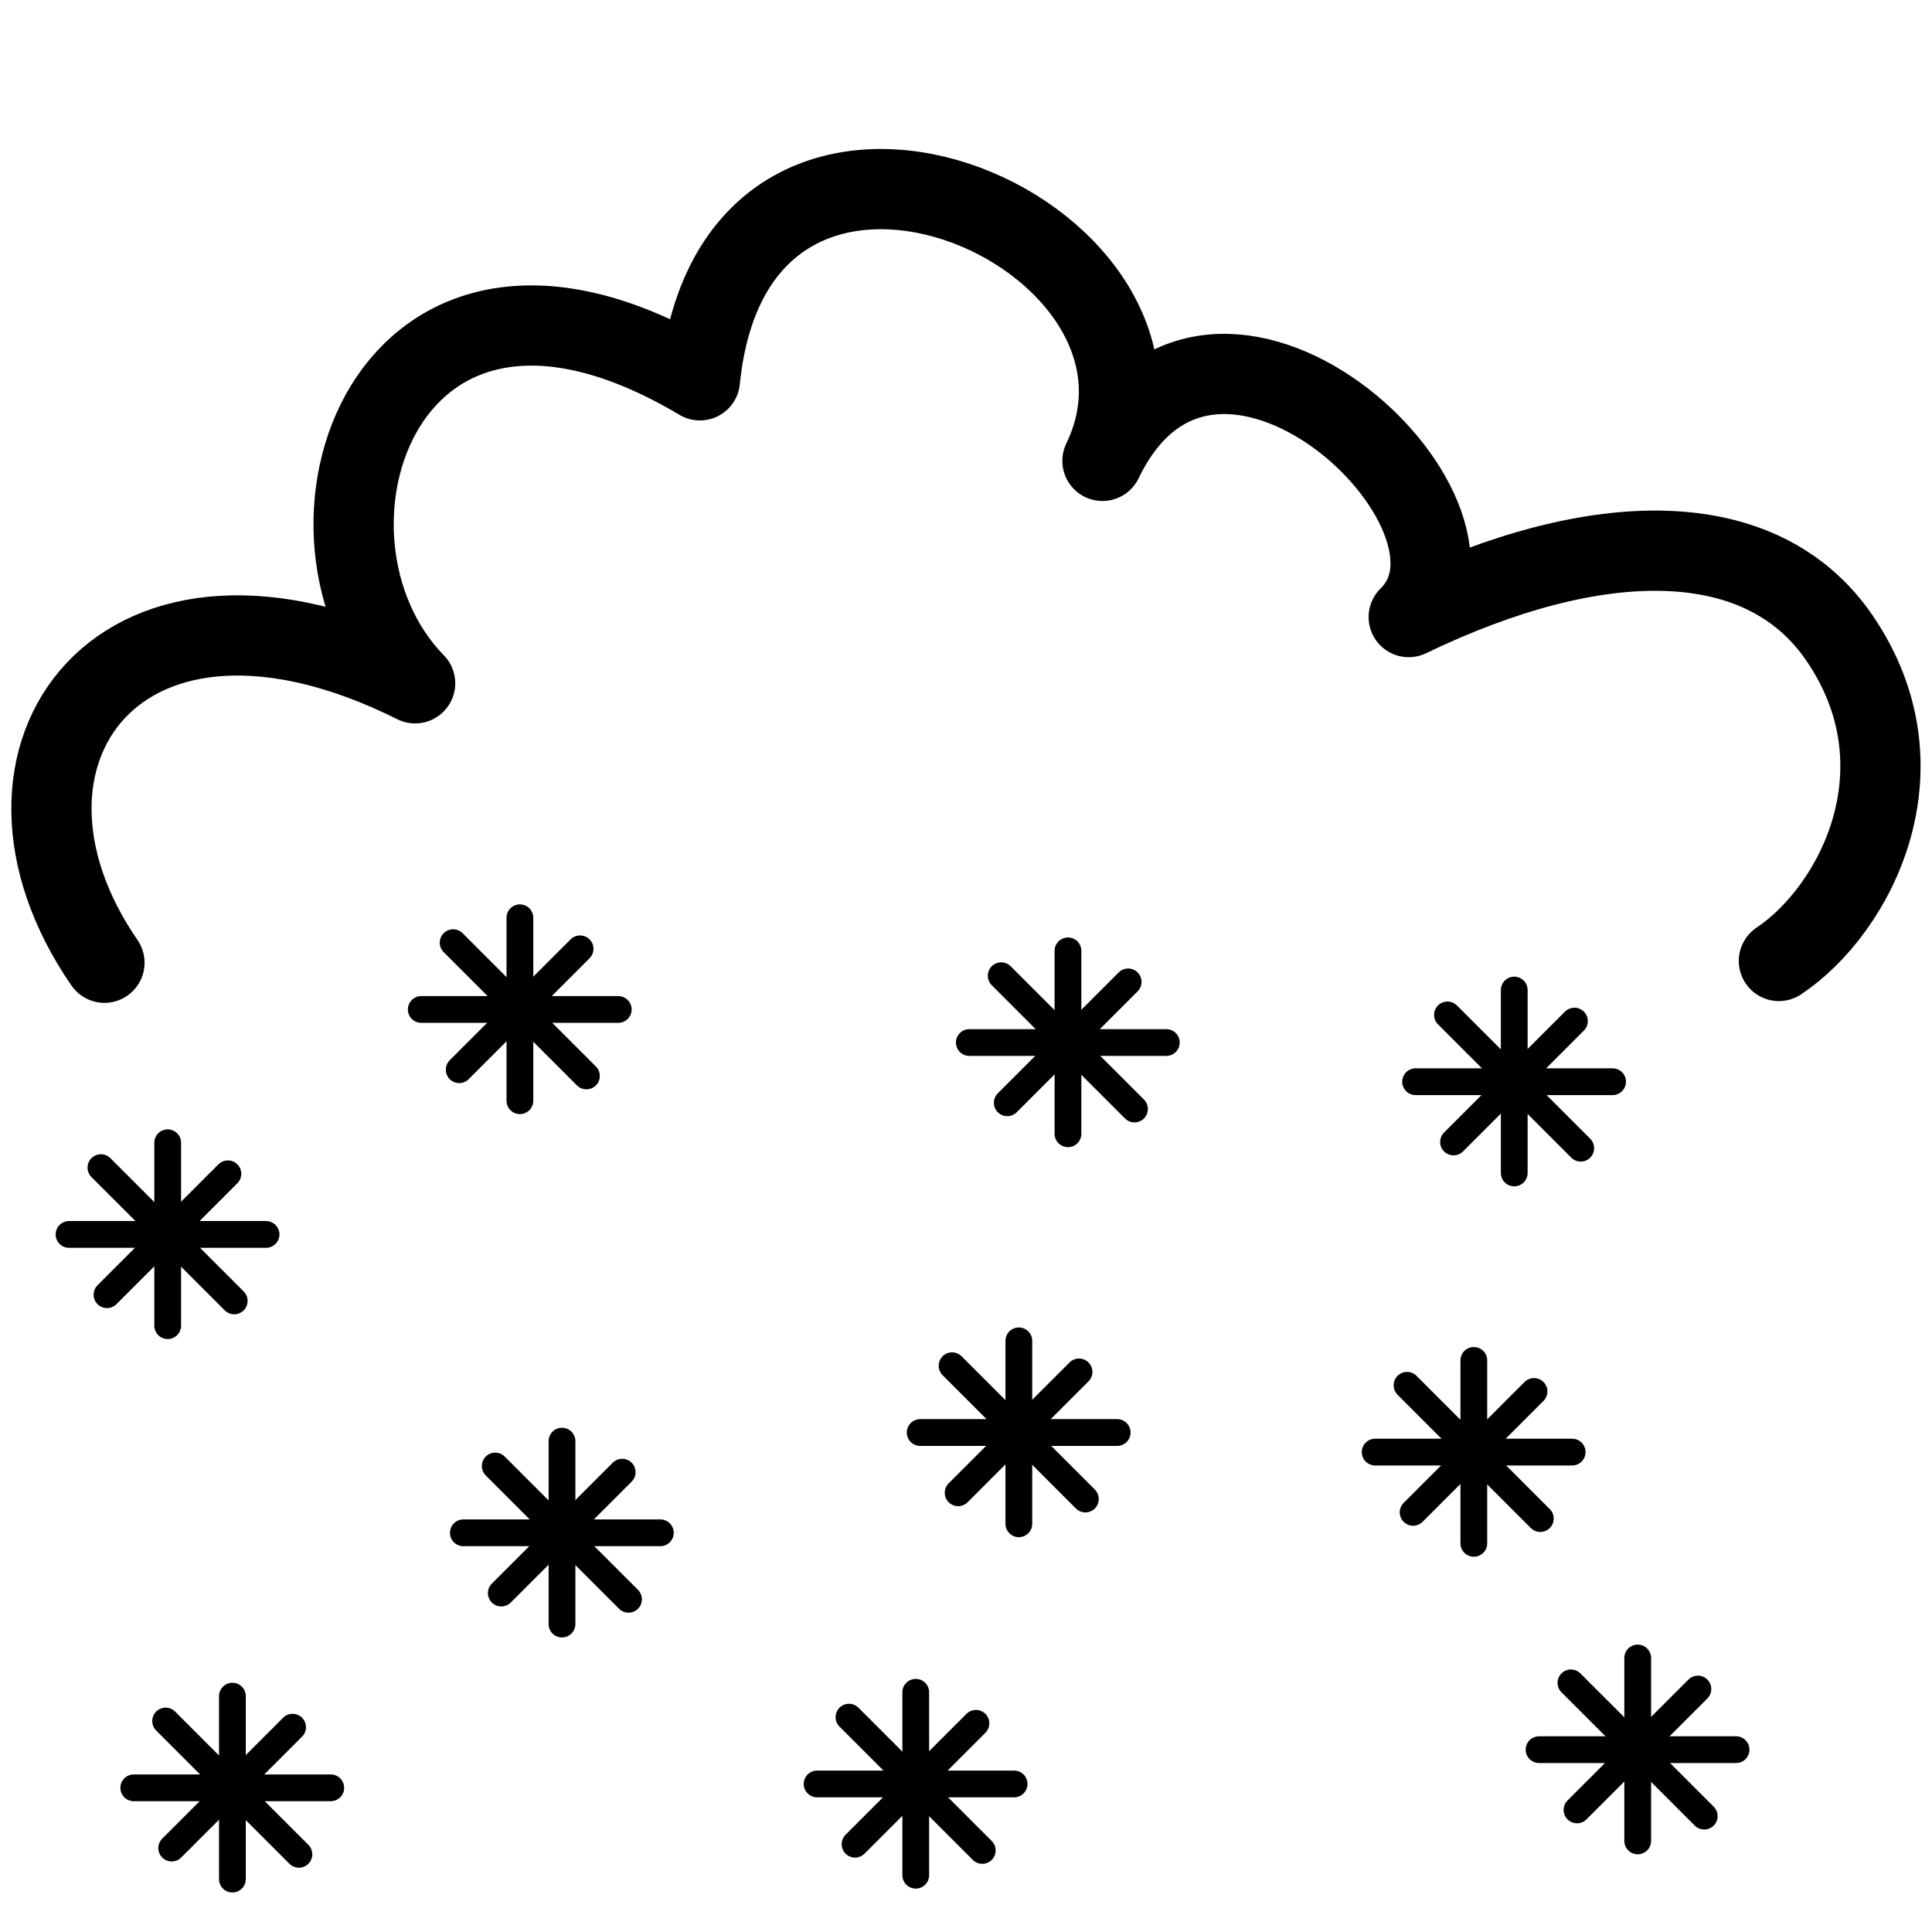 <?xml version="1.0" encoding="UTF-8" standalone="no"?>
<!DOCTYPE svg PUBLIC "-//W3C//DTD SVG 1.1//EN" "http://www.w3.org/Graphics/SVG/1.1/DTD/svg11.dtd">
<svg width="100%" height="100%" viewBox="0 0 301 301" version="1.1" xmlns="http://www.w3.org/2000/svg" xmlns:xlink="http://www.w3.org/1999/xlink" xml:space="preserve" xmlns:serif="http://www.serif.com/" style="fill-rule:evenodd;clip-rule:evenodd;stroke-linecap:round;stroke-linejoin:round;stroke-miterlimit:1.5;">
    <rect id="_73" serif:id="73" x="0.38" y="0.463" width="300" height="300" style="fill:none;"/>
    <path d="M277.146,149.715C289.244,141.611 300.437,119.567 286.538,99.334C274.472,81.769 248.937,81.933 219.474,96.138C235.836,80.133 188.932,36.246 171.761,71.802C188.932,36.246 114.628,3.828 109.039,59.253C59.862,29.972 42.322,83.566 64.675,106.455C18.851,83.566 -5.953,117.731 16.273,149.991" style="fill:none;stroke:black;stroke-width:12.5px;"/>
    <g>
        <path d="M81,142.986L81,171.487" style="fill:none;stroke:black;stroke-width:4.17px;"/>
        <path d="M96.323,157.27L65.63,157.27" style="fill:none;stroke:black;stroke-width:4.17px;"/>
        <path d="M90.377,147.824L71.542,166.659" style="fill:none;stroke:black;stroke-width:4.17px;"/>
        <path d="M70.597,146.863L91.363,167.629" style="fill:none;stroke:black;stroke-width:4.17px;"/>
    </g>
    <g>
        <path d="M87.557,224.524L87.557,253.024" style="fill:none;stroke:black;stroke-width:4.17px;"/>
        <path d="M102.88,238.807L72.187,238.807" style="fill:none;stroke:black;stroke-width:4.17px;"/>
        <path d="M96.935,229.361L78.1,248.196" style="fill:none;stroke:black;stroke-width:4.17px;"/>
        <path d="M77.154,228.401L97.92,249.166" style="fill:none;stroke:black;stroke-width:4.17px;"/>
    </g>
    <g>
        <path d="M235.914,154.244L235.914,182.744" style="fill:none;stroke:black;stroke-width:4.17px;"/>
        <path d="M251.237,168.527L220.545,168.527" style="fill:none;stroke:black;stroke-width:4.17px;"/>
        <path d="M245.292,159.081L226.457,177.916" style="fill:none;stroke:black;stroke-width:4.17px;"/>
        <path d="M225.511,158.121L246.277,178.887" style="fill:none;stroke:black;stroke-width:4.17px;"/>
    </g>
    <g>
        <path d="M229.617,211.948L229.617,240.449" style="fill:none;stroke:black;stroke-width:4.17px;"/>
        <path d="M244.94,226.232L214.247,226.232" style="fill:none;stroke:black;stroke-width:4.17px;"/>
        <path d="M238.994,216.786L220.159,235.621" style="fill:none;stroke:black;stroke-width:4.17px;"/>
        <path d="M219.214,215.825L239.979,236.591" style="fill:none;stroke:black;stroke-width:4.17px;"/>
    </g>
    <g>
        <path d="M166.386,148.139L166.386,176.639" style="fill:none;stroke:black;stroke-width:4.17px;"/>
        <path d="M181.709,162.422L151.016,162.422" style="fill:none;stroke:black;stroke-width:4.17px;"/>
        <path d="M175.764,152.976L156.929,171.811" style="fill:none;stroke:black;stroke-width:4.17px;"/>
        <path d="M155.983,152.016L176.749,172.781" style="fill:none;stroke:black;stroke-width:4.17px;"/>
    </g>
    <g>
        <path d="M158.733,208.9L158.733,237.4" style="fill:none;stroke:black;stroke-width:4.17px;"/>
        <path d="M174.056,223.183L143.363,223.183" style="fill:none;stroke:black;stroke-width:4.17px;"/>
        <path d="M168.111,213.737L149.276,232.572" style="fill:none;stroke:black;stroke-width:4.17px;"/>
        <path d="M148.33,212.777L169.096,233.543" style="fill:none;stroke:black;stroke-width:4.17px;"/>
    </g>
    <g>
        <path d="M36.208,264.254L36.208,292.754" style="fill:none;stroke:black;stroke-width:4.17px;"/>
        <path d="M51.531,278.537L20.838,278.537" style="fill:none;stroke:black;stroke-width:4.17px;"/>
        <path d="M45.585,269.091L26.75,287.926" style="fill:none;stroke:black;stroke-width:4.17px;"/>
        <path d="M25.805,268.131L46.57,288.897" style="fill:none;stroke:black;stroke-width:4.17px;"/>
    </g>
    <g>
        <path d="M142.671,263.651L142.671,292.152" style="fill:none;stroke:black;stroke-width:4.17px;"/>
        <path d="M157.994,277.934L127.301,277.934" style="fill:none;stroke:black;stroke-width:4.17px;"/>
        <path d="M152.048,268.488L133.213,287.323" style="fill:none;stroke:black;stroke-width:4.17px;"/>
        <path d="M132.268,267.528L153.033,288.294" style="fill:none;stroke:black;stroke-width:4.17px;"/>
    </g>
    <g>
        <path d="M26.127,178.037L26.127,206.537" style="fill:none;stroke:black;stroke-width:4.17px;"/>
        <path d="M41.45,192.32L10.757,192.32" style="fill:none;stroke:black;stroke-width:4.17px;"/>
        <path d="M35.505,182.874L16.67,201.709" style="fill:none;stroke:black;stroke-width:4.17px;"/>
        <path d="M15.724,181.913L36.49,202.679" style="fill:none;stroke:black;stroke-width:4.17px;"/>
    </g>
    <g>
        <path d="M255.151,258.308L255.151,286.809" style="fill:none;stroke:black;stroke-width:4.17px;"/>
        <path d="M270.474,272.592L239.781,272.592" style="fill:none;stroke:black;stroke-width:4.17px;"/>
        <path d="M264.528,263.145L245.693,281.98" style="fill:none;stroke:black;stroke-width:4.17px;"/>
        <path d="M244.748,262.185L265.514,282.951" style="fill:none;stroke:black;stroke-width:4.17px;"/>
    </g>
</svg>
